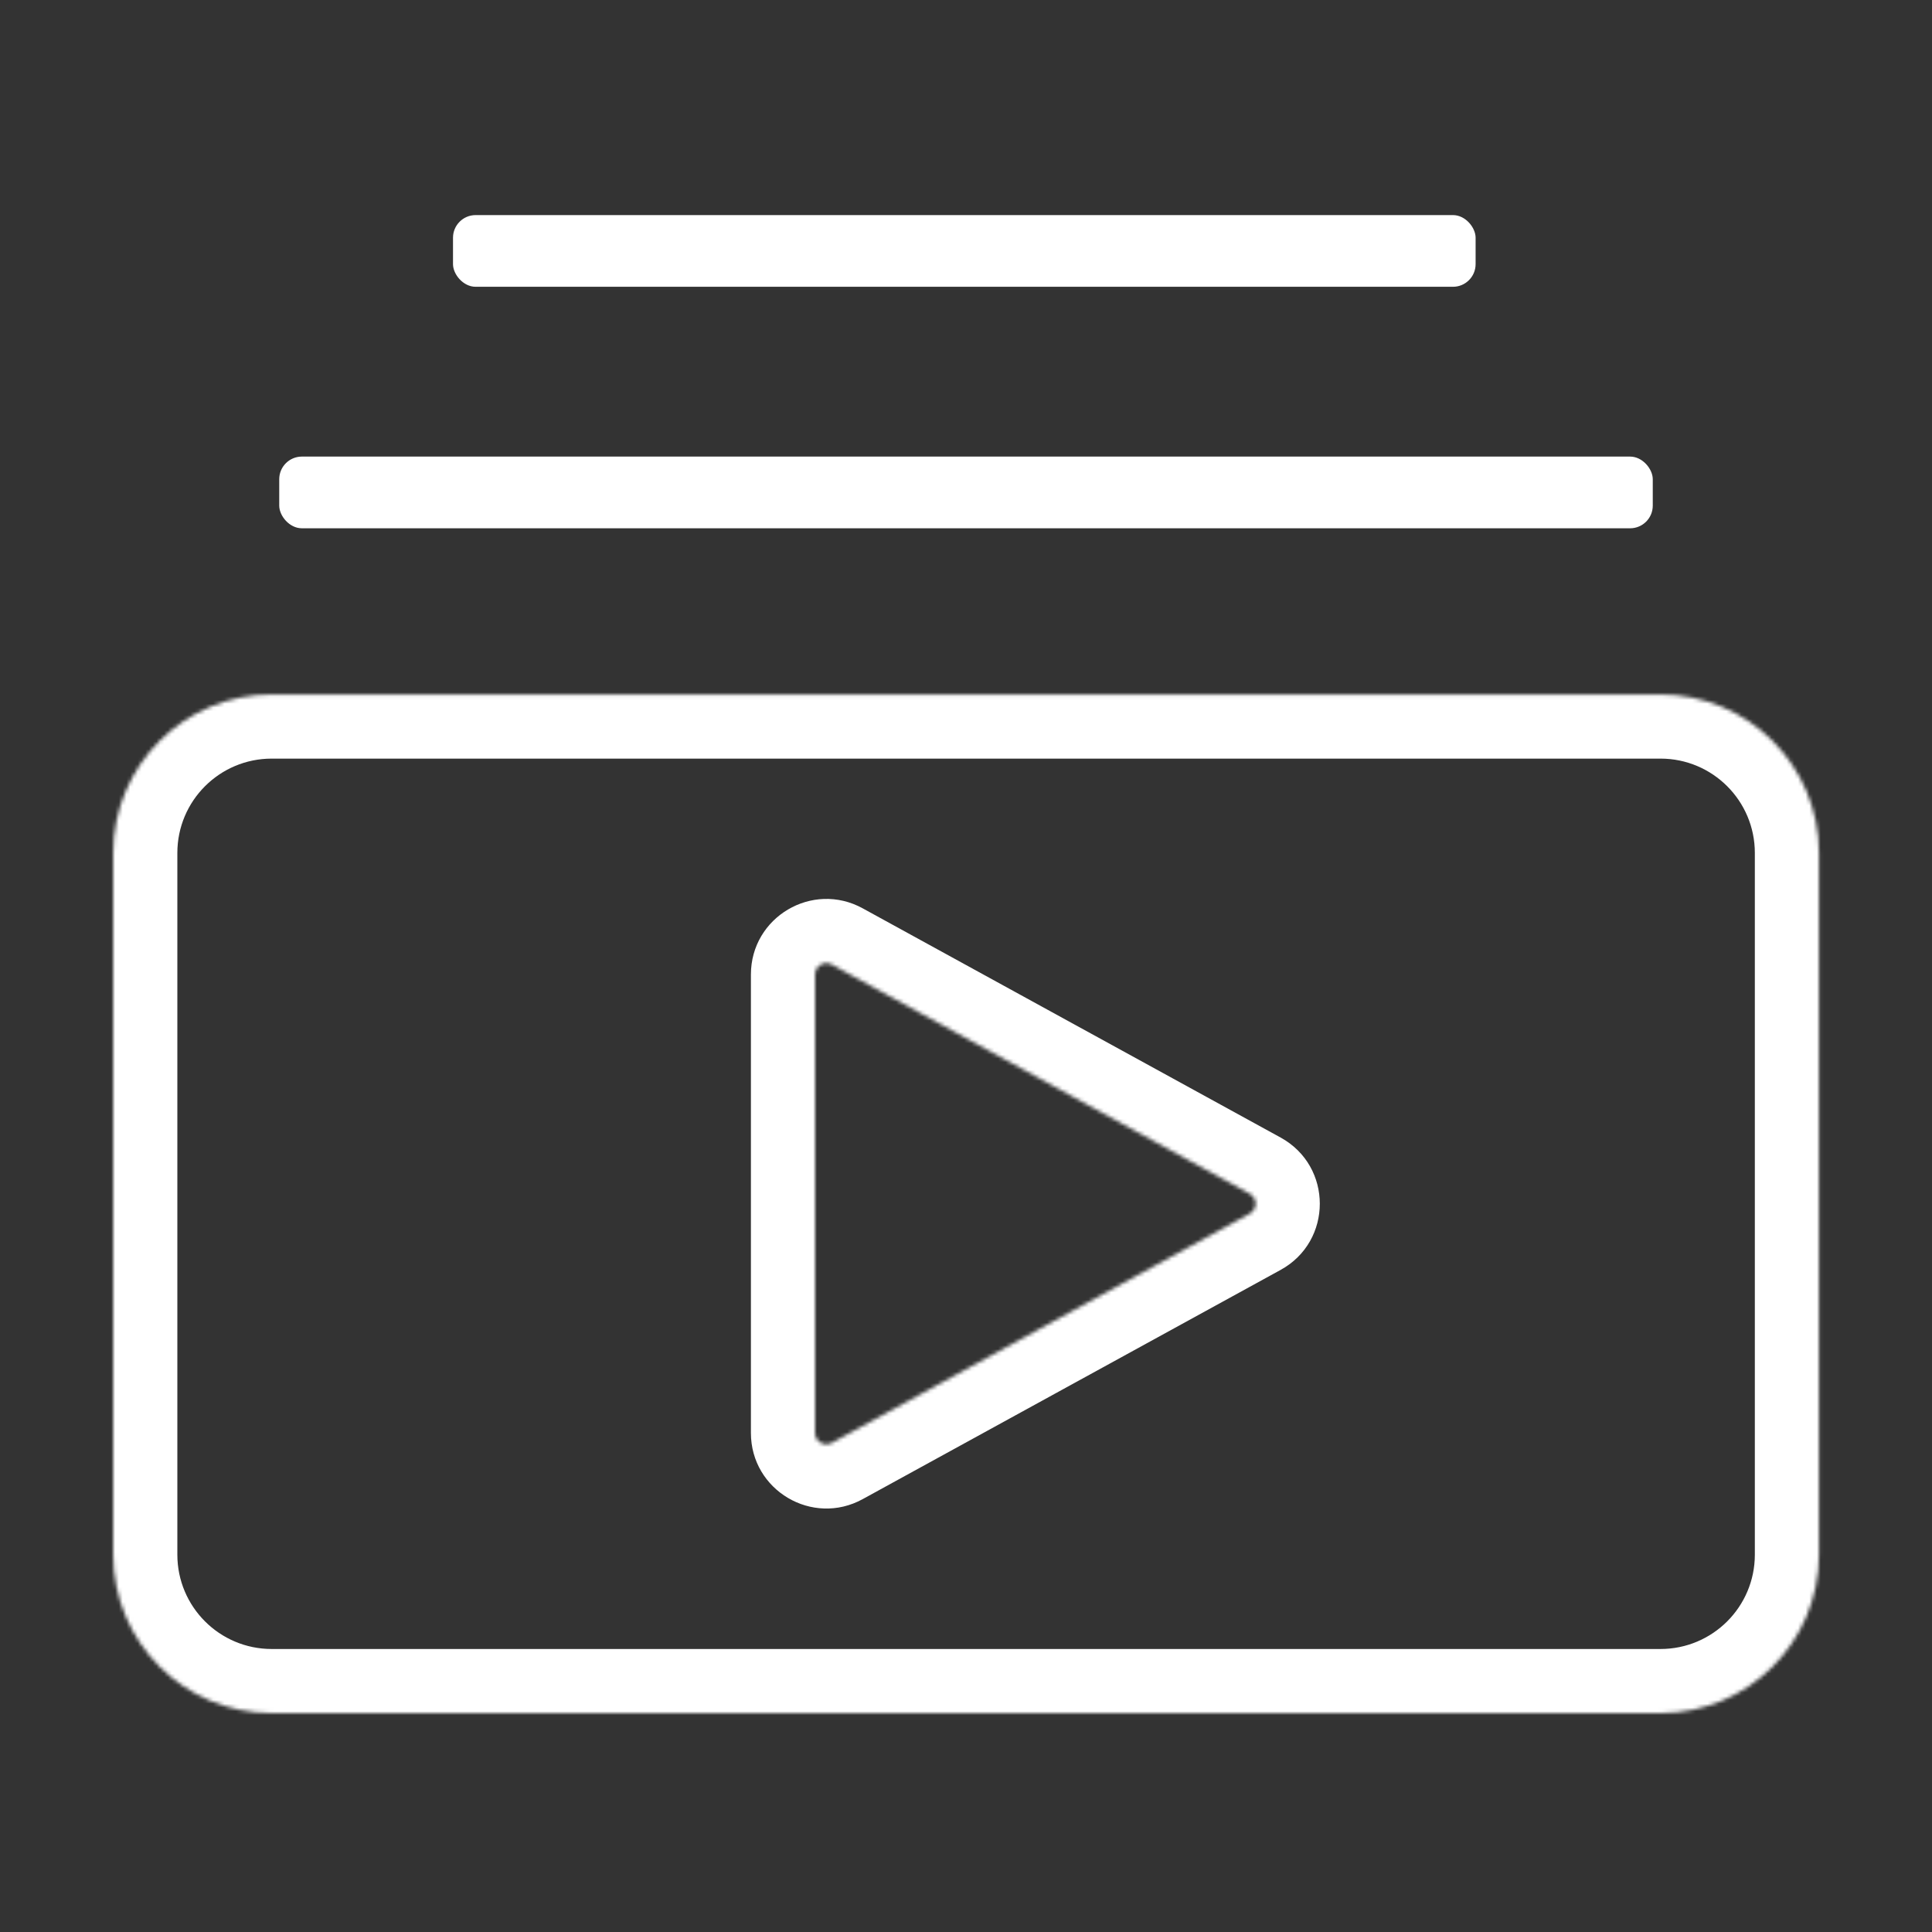 <svg width="512" height="512" viewBox="0 0 512 512" fill="none" xmlns="http://www.w3.org/2000/svg">
<rect x="0" y="0" width="512" height="512" fill="#333333" stroke="none"/>
<mask id="path-1-inside-1_404_13" fill="white">
<path fill-rule="evenodd" clip-rule="evenodd" d="M72 184.04C48.804 184.04 30 202.844 30 226.04V412C30 435.196 48.804 454 72 454H440.051C463.247 454 482.051 435.196 482.051 412V226.04C482.051 202.844 463.247 184.04 440.051 184.04H72ZM216 379.751C216 382.031 218.443 383.478 220.443 382.381L331.204 321.63C333.281 320.491 333.281 317.509 331.204 316.37L220.443 255.619C218.443 254.522 216 255.969 216 258.249V379.751Z"/>
</mask>
<path d="M220.443 255.619L212.267 270.524L220.443 255.619ZM220.443 382.381L228.618 397.286L220.443 382.381ZM331.204 321.63L323.029 306.725L331.204 321.63ZM331.204 316.37L323.029 331.275L331.204 316.37ZM47 226.04C47 212.233 58.193 201.04 72 201.04V167.04C39.415 167.04 13 193.455 13 226.04H47ZM47 412V226.04H13V412H47ZM72 437C58.193 437 47 425.807 47 412H13C13 444.585 39.415 471 72 471V437ZM440.051 437H72V471H440.051V437ZM465.051 412C465.051 425.807 453.858 437 440.051 437V471C472.635 471 499.051 444.585 499.051 412H465.051ZM465.051 226.04V412H499.051V226.04H465.051ZM440.051 201.04C453.858 201.04 465.051 212.233 465.051 226.04H499.051C499.051 193.455 472.635 167.04 440.051 167.04V201.04ZM72 201.04H440.051V167.04H72V201.04ZM323.029 306.725L212.267 367.476L228.618 397.286L339.38 336.536L323.029 306.725ZM212.267 270.524L323.029 331.275L339.38 301.464L228.618 240.714L212.267 270.524ZM233 379.751V258.249H199V379.751H233ZM228.618 240.714C215.289 233.403 199 243.047 199 258.249H233C233 268.89 221.597 275.641 212.267 270.524L228.618 240.714ZM212.267 367.476C221.597 362.359 233 369.109 233 379.751H199C199 394.953 215.29 404.597 228.618 397.286L212.267 367.476ZM339.38 336.536C353.222 328.943 353.222 309.057 339.38 301.464L323.029 331.275C313.339 325.96 313.339 312.04 323.029 306.725L339.38 336.536Z" fill="white" mask="url(#path-1-inside-1_404_13)"/>
<rect x="74" y="121" width="364" height="19" rx="6" fill="white"/>
<rect x="120.051" y="57" width="271" height="19" rx="6" fill="white"/>
</svg>
